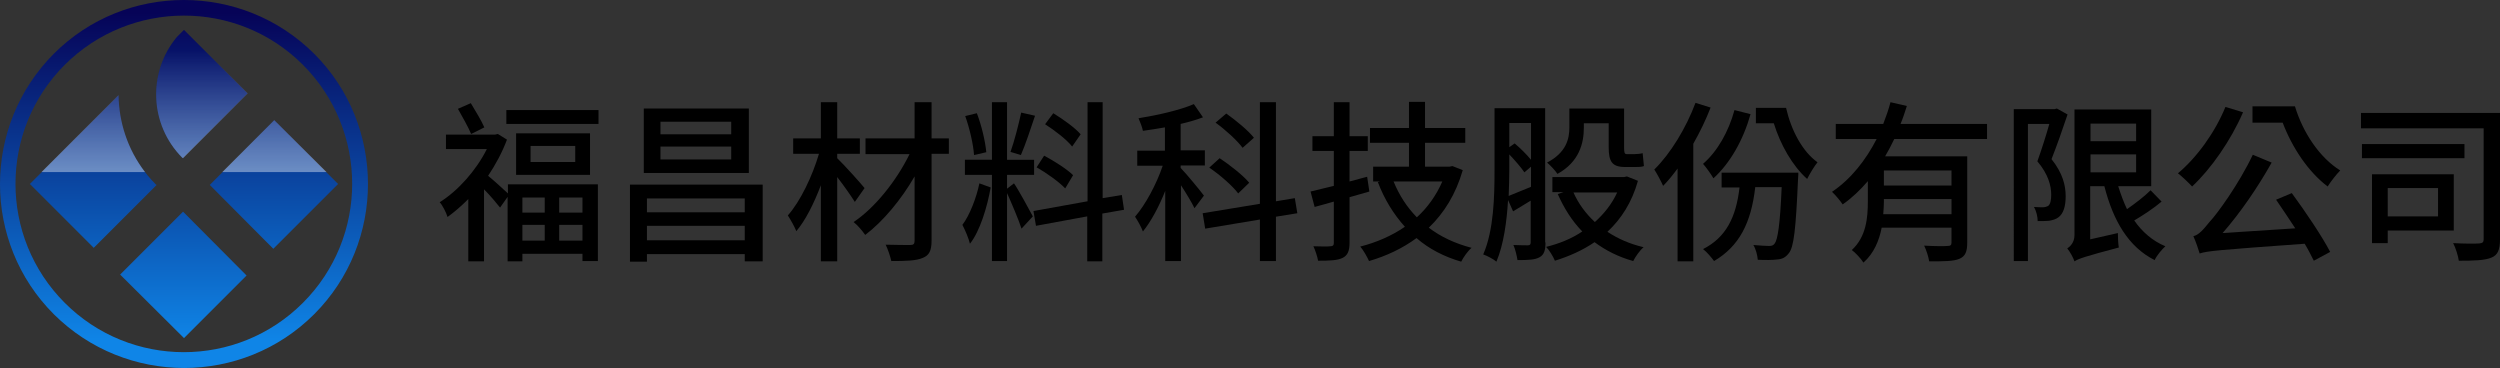 <?xml version="1.0" encoding="utf-8"?>
<!-- Generator: Adobe Illustrator 28.1.0, SVG Export Plug-In . SVG Version: 6.00 Build 0)  -->
<svg version="1.1" id="_圖層_2" xmlns="http://www.w3.org/2000/svg" xmlns:xlink="http://www.w3.org/1999/xlink" x="0px" y="0px"
	 viewBox="0 0 794.9 117" style="enable-background:new 0 0 794.9 117;" xml:space="preserve">
<rect x="0" y="0" width="794.9" height="117" fill="#333333" stroke="none"/>
<style type="text/css">
	.st0{fill:url(#SVGID_1_);}
	.st1{fill:url(#SVGID_00000049911468713381022810000001808225101861162114_);}
	.st2{fill:url(#SVGID_00000051348818804480677470000004261540851669025673_);}
	.st3{fill:url(#SVGID_00000005975578528944935210000014267928494070404538_);}
	.st4{fill:url(#SVGID_00000036235440906507261340000010611491040765746593_);}
	.st5{fill:url(#SVGID_00000053506793412082285350000006534843734383663233_);}
	.st6{fill:url(#SVGID_00000093879332414942609990000012399603937161959100_);}
	.st7{fill:url(#SVGID_00000167383190004986094560000001783943993451590582_);}
</style>
<g>
	<g id="_圖層_1-2">
		<g>
			<g>
				
					<linearGradient id="SVGID_1_" gradientUnits="userSpaceOnUse" x1="58.495" y1="114.005" x2="58.495" y2="9.365" gradientTransform="matrix(1 0 0 -1 0 117.99)">
					<stop  offset="0" style="stop-color:#060357"/>
					<stop  offset="1" style="stop-color:#0F85E7"/>
				</linearGradient>
				<path class="st0" d="M99.9,99.9c-22.8,22.8-59.9,22.8-82.8,0c-22.8-22.8-22.8-59.9,0-82.8c22.8-22.8,59.9-22.8,82.8,0
					C122.7,39.9,122.7,77.1,99.9,99.9z M20.6,20.6c-20.9,20.9-20.9,54.8,0,75.7s54.8,20.9,75.7,0s20.9-54.8,0-75.7
					S41.5-0.2,20.6,20.6z"/>
				<g>
					
						<linearGradient id="SVGID_00000009561863349355613930000018123113891386548908_" gradientUnits="userSpaceOnUse" x1="64.221" y1="114.005" x2="64.221" y2="9.365" gradientTransform="matrix(1 0 0 -1 0 117.99)">
						<stop  offset="0" style="stop-color:#060357"/>
						<stop  offset="1" style="stop-color:#0F85E7"/>
					</linearGradient>
					<path style="fill:url(#SVGID_00000009561863349355613930000018123113891386548908_);" d="M58,50.2l0.1,0.1l20.6-20.6L58.5,9.5
						l-2.3,2.3C46.9,23,47.5,39.7,58,50.2L58,50.2z"/>
					
						<linearGradient id="SVGID_00000090261505068647883520000000338995143958715061_" gradientUnits="userSpaceOnUse" x1="87.079" y1="114.005" x2="87.079" y2="9.365" gradientTransform="matrix(1 0 0 -1 3.539057e-03 117.985)">
						<stop  offset="0" style="stop-color:#060357"/>
						<stop  offset="1" style="stop-color:#0F85E7"/>
					</linearGradient>
					<polygon style="fill:url(#SVGID_00000090261505068647883520000000338995143958715061_);" points="66.7,58.8 87.2,38.2 
						107.5,58.5 86.9,79.1 					"/>
					
						<linearGradient id="SVGID_00000024719985080174983150000015776264817280710835_" gradientUnits="userSpaceOnUse" x1="29.58" y1="114.005" x2="29.58" y2="9.365" gradientTransform="matrix(1 0 0 -1 0 117.99)">
						<stop  offset="0" style="stop-color:#060357"/>
						<stop  offset="1" style="stop-color:#0F85E7"/>
					</linearGradient>
					<path style="fill:url(#SVGID_00000024719985080174983150000015776264817280710835_);" d="M49.6,58.7
						c-7.8-7.8-11.8-18.1-11.9-28.4L9.5,58.5l20.3,20.3l20-20L49.6,58.7L49.6,58.7z"/>
					
						<linearGradient id="SVGID_00000163760537069598898170000016010688019187749284_" gradientUnits="userSpaceOnUse" x1="58.331" y1="114.005" x2="58.331" y2="9.365" gradientTransform="matrix(1 0 0 -1 -2.569306e-03 118)">
						<stop  offset="0" style="stop-color:#060357"/>
						<stop  offset="1" style="stop-color:#0F85E7"/>
					</linearGradient>
					<polygon style="fill:url(#SVGID_00000163760537069598898170000016010688019187749284_);" points="38.2,87.3 58.2,67.3 
						78.4,87.6 58.5,107.5 					"/>
				</g>
				<g>
					
						<linearGradient id="SVGID_00000077303219794147721900000004057252630332848532_" gradientUnits="userSpaceOnUse" x1="64.221" y1="53.395" x2="64.221" y2="102.025" gradientTransform="matrix(1 0 0 -1 0 117.99)">
						<stop  offset="0" style="stop-color:#FFFFFF;stop-opacity:0.5"/>
						<stop  offset="1" style="stop-color:#FFFFFF;stop-opacity:0"/>
					</linearGradient>
					<path style="fill:url(#SVGID_00000077303219794147721900000004057252630332848532_);" d="M58.2,50.3l20.6-20.6L58.5,9.5
						l-2.3,2.3C46.9,23,47.5,39.7,58,50.2L58.2,50.3L58.2,50.3z"/>
					
						<linearGradient id="SVGID_00000047017832908259535350000011381957885179587230_" gradientUnits="userSpaceOnUse" x1="87.25" y1="53.395" x2="87.25" y2="102.025" gradientTransform="matrix(1 0 0 -1 0 117.99)">
						<stop  offset="0" style="stop-color:#FFFFFF;stop-opacity:0.5"/>
						<stop  offset="1" style="stop-color:#FFFFFF;stop-opacity:0"/>
					</linearGradient>
					<polygon style="fill:url(#SVGID_00000047017832908259535350000011381957885179587230_);" points="87.2,38.2 70.7,54.7 
						103.8,54.7 					"/>
					
						<linearGradient id="SVGID_00000123433023839120981810000007854313471415002047_" gradientUnits="userSpaceOnUse" x1="29.675" y1="53.395" x2="29.675" y2="102.025" gradientTransform="matrix(1 0 0 -1 0 117.99)">
						<stop  offset="0" style="stop-color:#FFFFFF;stop-opacity:0.5"/>
						<stop  offset="1" style="stop-color:#FFFFFF;stop-opacity:0"/>
					</linearGradient>
					<path style="fill:url(#SVGID_00000123433023839120981810000007854313471415002047_);" d="M37.7,30.2L13.2,54.7h32.9
						C40.6,47.5,37.8,38.9,37.7,30.2z"/>
				</g>
			</g>
		</g>
	</g>
	<g>
		<path d="M161.3,58.6h28.8V83h-4.9v-2.3h-19.1v2.4h-4.7V62.6l-2.4,3.4c-1.1-1.4-3.2-3.9-5.1-5.8v22.9h-5V63.3
			c-2.2,2.2-4.4,4.1-6.6,5.7c-0.4-1.4-1.7-3.9-2.5-4.7c5.8-3.6,11.6-10.1,15-16.9h-13v-4.6h15.6l0.9-0.2l2.9,1.8
			c-1.5,4-3.6,7.9-6,11.5c1.6,1.3,4.7,4.1,6.3,5.6V58.6z M149.8,42.6c-0.9-2.2-2.8-5.5-4.2-8l4.1-1.8c1.5,2.5,3.4,5.6,4.3,7.7
			L149.8,42.6z M190.3,35v4.4H161V35H190.3z M187.6,42.4v13.2h-23.5V42.4H187.6z M166.1,62.8v4.8h7.1v-4.8H166.1z M166.1,76.5h7.1
			v-5h-7.1V76.5z M182.9,46.4h-14.2v5.1h14.2V46.4z M185.2,62.8h-7.4v4.8h7.4V62.8z M185.2,76.5v-5h-7.4v5H185.2z"/>
		<path d="M242.5,58.7v24.4h-5.7v-2.3h-31.1v2.4h-5.4V58.7H242.5z M238.1,55h-33.4V34.5h33.4V55z M205.7,63.1v4.4h31.1v-4.4H205.7z
			 M236.8,76.4v-4.6h-31.1v4.6H236.8z M232.5,38.7H210v4h22.5V38.7z M232.5,46.6H210v4.1h22.5V46.6z"/>
		<path d="M271.8,64.2c-1.2-1.9-3.5-5.2-5.6-7.9v26.8H261V58.9c-2.2,5.8-4.9,11.2-7.8,14.6c-0.6-1.5-1.8-3.6-2.7-5
			c4-4.5,7.8-12.5,9.9-19.6h-8.2V44h8.8V32.5h5.2V44h7.2v4.9h-7.2v1.4c2.2,2.1,7.5,8,8.7,9.5L271.8,64.2z M301.7,48.9h-5.5v27.6
			c0,3.3-0.8,4.7-2.8,5.5c-2,0.9-5.3,1-10,1c-0.3-1.4-1.1-3.8-1.8-5.2c3.3,0.1,6.8,0.1,7.8,0.1c1,0,1.4-0.3,1.4-1.3V56.1
			c-4.2,7.3-10,14.3-15.7,18.6c-0.9-1.3-2.4-3.1-3.7-4.1c6.8-4.5,13.7-13.2,17.8-21.6h-14V44h15.6V32.5h5.4V44h5.5V48.9z"/>
		<path d="M315,59.6c-1.1,6.2-3.4,13.9-6.6,17.9c-0.4-1.7-1.5-4.3-2.4-6c2.3-3,4.5-8.7,5.4-13.2L315,59.6z M322.4,58.3
			c1.2,1.6,5.1,8.8,6,10.5l-3.6,3.9c-0.9-2.8-3.2-8.2-4.6-11.3v21.6h-4.8V55.6h-8.6v-4.8h8.6V32.5h4.8v18.3h8.6v4.8h-8.6V60
			L322.4,58.3z M309.7,49.3c-0.2-3.3-1.4-8.5-2.8-12.4l3.7-0.9c1.5,3.9,2.7,9,3,12.4L309.7,49.3z M329.1,36.8
			c-1.4,4.2-3.1,9.3-4.5,12.5l-3.3-1c1.2-3.3,2.6-8.8,3.4-12.5L329.1,36.8z M350.5,67.9v15.2h-4.8V68.8l-16.3,3l-0.8-4.7l17.2-3.1
			V32.5h4.8V63l6.1-1l0.7,4.7L350.5,67.9z M338.7,59.9c-1.9-2-5.9-4.9-9.1-6.7l2.4-3.7c3.2,1.7,7.3,4.3,9.2,6.2L338.7,59.9z
			 M340.9,46.6c-1.7-2.2-5.5-5.1-8.6-7.1l2.6-3.5c3.1,1.9,6.9,4.6,8.7,6.7L340.9,46.6z"/>
		<path d="M379.8,66.2c-0.8-1.7-2.6-4.7-4.3-7.3v24.1h-5V60.7c-2,5-4.5,9.7-7.1,12.9c-0.5-1.4-1.7-3.5-2.5-4.7
			c3.3-3.8,6.8-10.3,8.8-16.2h-8.1v-4.8h8.8v-7.4c-2.4,0.4-4.7,0.8-7,1.1c-0.2-1.1-0.9-2.9-1.4-4c6.2-1,13.2-2.6,17.6-4.5l2.9,4.2
			c-2.1,0.8-4.5,1.5-7.1,2.1v8.4h7.7v4.8h-7.7v0.8c1.7,1.7,6.3,7.3,7.4,8.8L379.8,66.2z M405.7,68.9v14.1h-5.1V69.8l-17.4,2.9
			l-0.8-4.9l18.2-3V32.5h5.1V64l6-1l0.8,4.8L405.7,68.9z M393.7,61.5c-1.8-2.4-5.8-5.9-9.2-8.2l3.3-3c3.3,2.2,7.5,5.5,9.4,7.8
			L393.7,61.5z M395.1,47c-1.7-2.3-5.4-5.7-8.6-8l3.4-2.9c3.1,2.2,7,5.4,8.8,7.7L395.1,47z"/>
		<path d="M435.4,60.9c-2.1,0.6-4.2,1.2-6.3,1.8v14.5c0,2.6-0.6,4-2.2,4.8c-1.6,0.8-4.1,0.9-7.8,0.9c-0.2-1.2-0.9-3.4-1.5-4.6
			c2.4,0.1,4.7,0.1,5.4,0c0.8,0,1.1-0.3,1.1-1V64.1c-2.2,0.6-4.1,1.2-6.1,1.7l-1.3-4.9c2.1-0.5,4.6-1.1,7.4-1.8V48h-6.8v-4.7h6.8
			V32.5h5v10.8h5.8V48h-5.8v9.7l5.6-1.5L435.4,60.9z M465.1,54.1c-2.2,7.6-5.9,13.6-10.8,18.3c3.8,2.9,8.3,5,13.6,6.4
			c-1.2,1-2.6,3-3.3,4.4c-5.5-1.6-10.3-4.1-14.2-7.5c-4.5,3.3-9.6,5.7-15.1,7.3c-0.6-1.3-1.8-3.5-2.8-4.6c5.1-1.3,10-3.4,14.2-6.3
			c-3.6-4-6.5-8.7-8.6-14.2l0.7-0.2h-2.2V53H448v-7.6h-12.4v-4.7H448v-8.3h5.1v8.3h12.8v4.7h-12.8V53h7.8l0.9-0.2L465.1,54.1z
			 M443.1,57.7c1.8,4.4,4.2,8.1,7.4,11.4c3.4-3.1,6.2-7,8.1-11.4H443.1z"/>
		<path d="M491.4,77.1c0,2.4-0.4,3.9-1.9,4.7c-1.4,0.8-3.5,0.9-7,0.9c-0.2-1.3-0.7-3.5-1.3-4.8c2.1,0.1,4,0.1,4.6,0.1
			c0.7,0,0.9-0.3,0.9-1V63.8l-5.6,3.4l-1.6-3.6c-0.4,6.8-1.4,14.2-3.7,19.6c-0.9-0.8-3-1.9-4.2-2.3c3.4-7.7,3.6-18.7,3.6-26.7V34.4
			h16.1V77.1z M479.9,54.1c0,2.5-0.1,5.3-0.2,8.2c1.9-0.8,4.4-1.8,7.1-2.9V53l-2.1,1.8c-1-1.5-3-3.8-4.8-5.7V54.1z M479.9,39.1v7.7
			l1.7-1.2c1.8,1.5,3.8,3.5,5.2,5.2V39.1H479.9z M520.8,57.5c-1.9,6.8-5.3,12.1-9.7,16.2c3.3,2.2,7.2,3.9,11.5,4.9
			c-1.2,1-2.6,3-3.3,4.4c-4.7-1.3-8.8-3.4-12.3-6c-3.8,2.6-8.1,4.5-12.6,5.9c-0.6-1.4-1.8-3.4-2.8-4.4c4.1-1,8.1-2.6,11.5-4.9
			c-3.3-3.4-5.8-7.4-7.8-11.9l1.8-0.6h-3.5v-4.8h22.8l0.9-0.2L520.8,57.5z M503.6,40.6c0,5-1.5,10.9-8.4,14.7
			c-0.6-1-2.4-2.9-3.3-3.6c6.1-3.2,7.1-7.5,7.1-11.2v-6h17.4v12.4c0,1.5,0.1,2.1,0.8,2.1h2.6c0.7,0,1.8-0.1,2.5-0.3l0.4,4.1
			c-0.7,0.3-1.8,0.3-2.8,0.3h-3.2c-4.2,0-5.2-1.8-5.2-6.3v-7.6h-7.9V40.6z M500.3,61.2c1.6,3.6,3.9,6.7,6.8,9.4
			c2.9-2.6,5.4-5.7,7.1-9.4H500.3z"/>
		<path d="M543.9,34.2c-1.5,3.9-3.4,7.8-5.5,11.5v37.4h-5V53.6c-1.5,2-3,3.9-4.6,5.5c-0.5-1.2-2-4-2.8-5.2
			c5.2-5.1,10.1-13.2,13.1-21.2L543.9,34.2z M571.8,54.8c0,0,0,1.5-0.1,2.2c-0.7,15.8-1.3,21.7-3,23.6c-1,1.3-2.1,1.8-3.6,1.9
			c-1.4,0.2-3.8,0.2-6.2,0.1c-0.1-1.4-0.6-3.4-1.4-4.7c2.2,0.2,4.1,0.3,5,0.3c0.8,0,1.3-0.1,1.8-0.8c0.9-1.2,1.7-5.8,2.2-17.9h-8.4
			C556.8,70.9,553,78.3,545,83c-0.7-1-2.4-3-3.5-3.8c7.3-3.7,10.5-10.1,11.6-19.6h-5.7v-4.7H571.8z M556.6,36.3
			c-2.3,8.2-6.5,15.6-11.8,20.4c-0.6-1.1-2.3-3.5-3.3-4.6c4.6-4,8.1-10.2,10-17.1L556.6,36.3z M567.9,34.3c1.6,7.1,5.2,13.9,10,17.3
			c-1,1.2-2.5,3.7-3.3,5.3c-4.7-4.2-8.5-10.9-10.6-17.7h-5.7v-4.9H567.9z"/>
		<path d="M602.3,44.2c-0.9,1.9-1.9,3.8-2.9,5.5h26.1v27.5c0,2.8-0.6,4.3-2.5,5.1c-1.9,0.8-5,0.8-9.6,0.8c-0.2-1.4-0.9-3.6-1.6-5
			c3.3,0.2,6.6,0.2,7.5,0.1c0.9,0,1.2-0.3,1.2-1.1v-4.7h-22.2c-0.8,4.1-2.5,8.2-5.8,11.1c-0.7-1.2-2.7-3.3-3.7-4
			c4.6-4.2,5.1-10.3,5.1-15.4v-6.5c-2.4,2.8-5,5.3-8,7.4c-0.8-1.2-2.3-3-3.4-4c6.1-4.1,10.8-10.2,14.2-16.8h-13v-4.8h15.1
			c0.9-2.3,1.7-4.6,2.3-6.9l5.2,1.2c-0.6,1.9-1.2,3.8-2,5.7h27.5v4.8H602.3z M620.5,68.1v-4.8H599v0.9c0,1.2-0.1,2.5-0.2,3.9H620.5z
			 M620.5,54.2H599V59h21.5V54.2z"/>
		<path d="M657.4,36.4c-1.5,4.5-3.4,9.9-5.1,14.2c3.6,4.5,4.5,8.4,4.5,11.8c0,3.2-0.7,5.5-2.3,6.7c-0.8,0.6-1.8,0.9-3,1.1
			c-1,0.1-2.4,0.1-3.6,0.1c0-1.3-0.4-3.2-1.2-4.5c1.2,0.1,2,0.1,2.9,0.1c0.6,0,1.2-0.2,1.6-0.4c0.8-0.6,1-2,1-3.6
			c0-2.8-0.9-6.5-4.4-10.6c1.3-3.6,2.8-8.3,3.8-11.9h-6.8V83h-4.5V34.7h13l0.7-0.2L657.4,36.4z M687.3,64.1c-2.6,2.2-6,4.4-8.7,6
			c2.5,3.6,5.8,6.5,9.9,8.2c-1.1,1-2.8,3-3.4,4.4c-8.4-4.2-13.2-12.6-16-23.5h-4.5v16.9l8.8-2c0,1.4,0.1,3.5,0.3,4.6
			c-11,2.9-12.9,3.6-14.1,4.4c-0.4-1.2-1.5-3.2-2.3-4.1c0.9-0.6,2.3-1.9,2.3-4.2v-40h24.4v24.4h-10.5c0.8,2.5,1.7,5,2.8,7.3
			c2.6-1.8,5.6-4.1,7.5-6L687.3,64.1z M664.7,39.3v5.6h14.5v-5.6H664.7z M664.7,54.8h14.5v-5.7h-14.5V54.8z"/>
		<path d="M713.2,35.7c-3.9,9-10.2,18-16.2,23.6c-0.9-1-3.2-3.2-4.5-4.2c6-5,11.8-13,15.1-21.1L713.2,35.7z M728.7,61.4
			c4.4,6,9.6,13.7,12.2,18.7l-5.2,2.8c-0.8-1.6-1.7-3.4-2.9-5.4c-27.7,2-31,2.3-33.4,3.1c-0.3-1.1-1.3-4-2-5.5
			c1.7-0.4,3.1-2,5.2-4.6c2.3-2.4,9.3-12,13.7-21.3l6,2.5c-4.5,8-10,16-15.6,22.4l23.1-1.5c-2-3.1-4.2-6.3-6.1-9.1L728.7,61.4z
			 M729.7,33.8c2.5,8.3,7.8,16.3,14.4,20.4c-1.2,1.2-3,3.5-4,5.1c-6.2-4.7-11.3-12.4-14.3-20.3h-9.6v-5.2H729.7z"/>
		<path d="M794.9,76.1c0,3.3-0.7,5-2.7,5.8c-2.1,0.9-5.5,1-10.4,1c-0.2-1.5-1-4.1-1.8-5.6c3.5,0.2,7.2,0.2,8.3,0.1
			c1-0.1,1.4-0.3,1.4-1.4V40.8h-39v-4.9h44.3V76.1z M783.7,50.3H751v-4.5h32.6V50.3z M759.2,73.3v4h-5V55.4h26v17.9H759.2z
			 M759.2,59.8v9h16v-9H759.2z"/>
	</g>
</g>
</svg>
